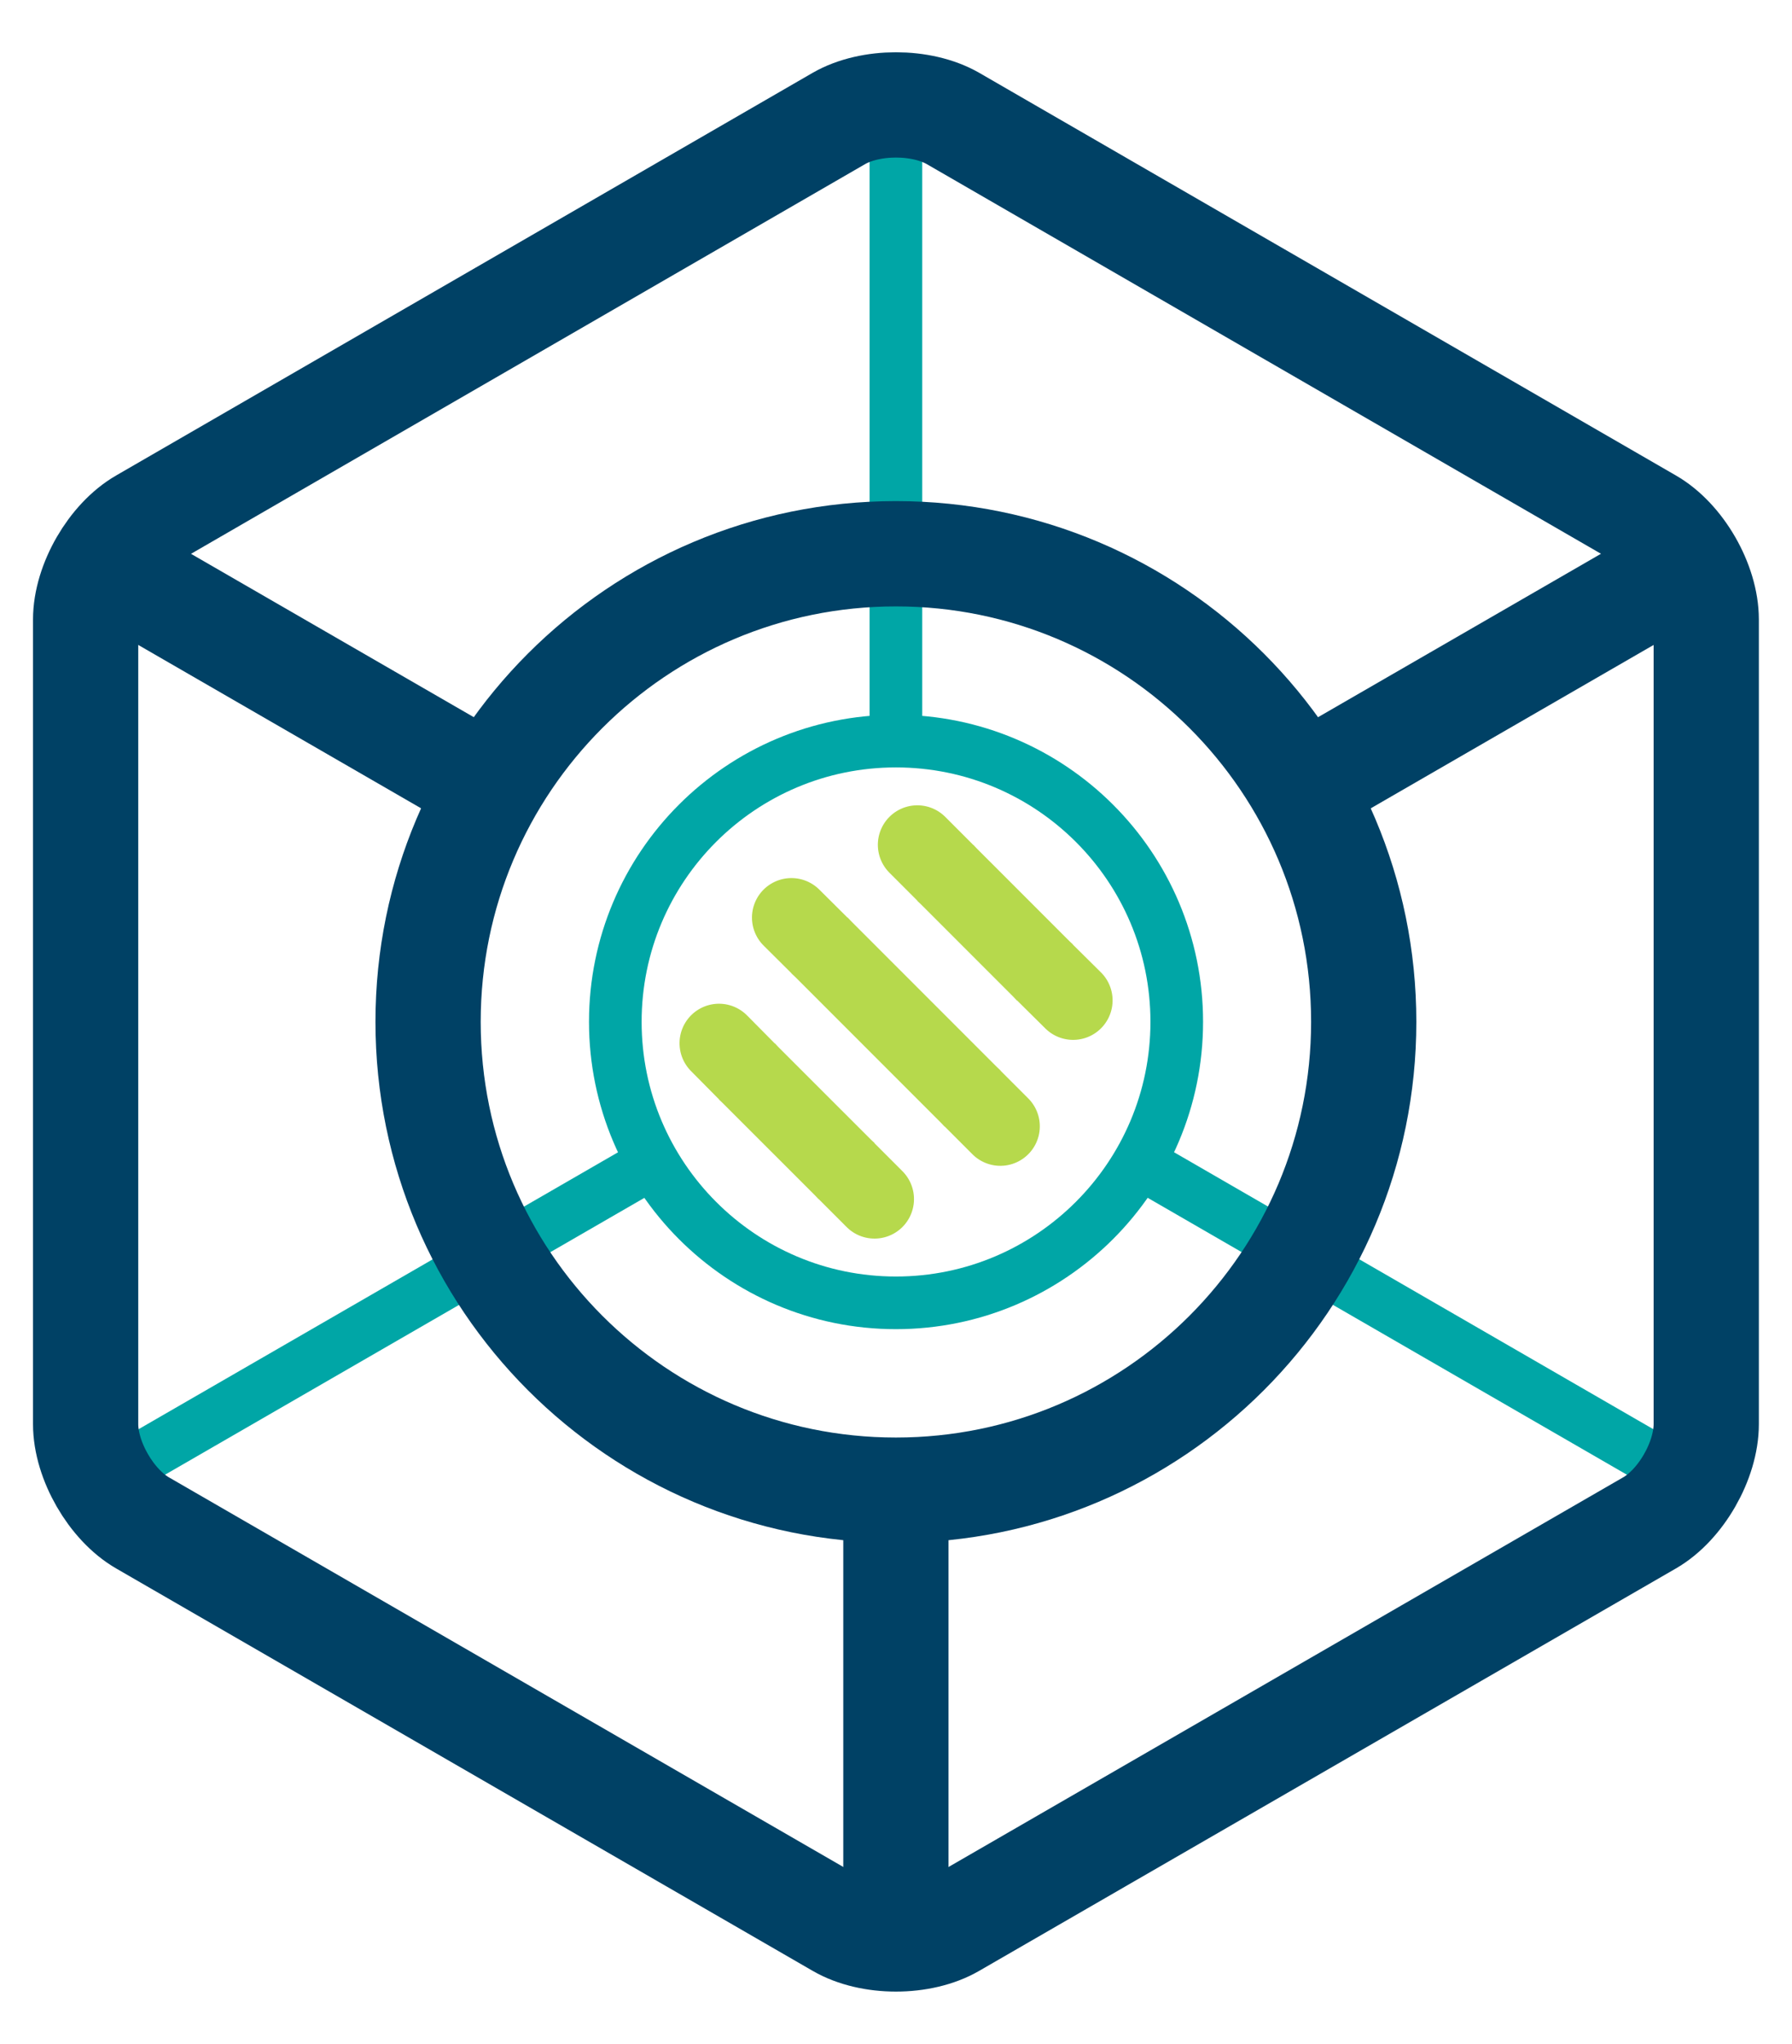 <?xml version="1.0" encoding="UTF-8"?>
<svg xmlns="http://www.w3.org/2000/svg" xmlns:xlink="http://www.w3.org/1999/xlink" width="27.143pt" height="30.94pt" viewBox="0 0 27.143 30.94" version="1.1">
<defs>
<clipPath id="clip1">
  <path d="M 12 21 L 15 21 L 15 30.941 L 12 30.941 Z M 12 21 "/>
</clipPath>
<clipPath id="clip2">
  <path d="M 5 6 L 27.145 6 L 27.145 30.941 L 5 30.941 Z M 5 6 "/>
</clipPath>
<clipPath id="clip3">
  <path d="M 0 6 L 22 6 L 22 30.941 L 0 30.941 Z M 0 6 "/>
</clipPath>
</defs>
<g id="surface1">
<g clip-path="url(#clip1)" clip-rule="nonzero">
<path style="fill:none;stroke-width:1.594;stroke-linecap:butt;stroke-linejoin:miter;stroke:rgb(0%,25.49%,39.609%);stroke-opacity:1;stroke-miterlimit:10;" d="M -0.001 -7.089 L -0.001 -14.175 " transform="matrix(1,0,0,-1,13.571,15.47)"/>
</g>
<path style="fill:none;stroke-width:1.594;stroke-linecap:butt;stroke-linejoin:miter;stroke:rgb(0%,25.49%,39.609%);stroke-opacity:1;stroke-miterlimit:10;" d="M 6.136 3.544 L 12.273 7.087 " transform="matrix(1,0,0,-1,13.571,15.47)"/>
<path style="fill:none;stroke-width:1.594;stroke-linecap:butt;stroke-linejoin:miter;stroke:rgb(0%,25.49%,39.609%);stroke-opacity:1;stroke-miterlimit:10;" d="M -6.137 3.544 L -12.274 7.087 " transform="matrix(1,0,0,-1,13.571,15.47)"/>
<path style="fill:none;stroke-width:0.797;stroke-linecap:butt;stroke-linejoin:miter;stroke:rgb(0%,65.099%,65.099%);stroke-opacity:1;stroke-miterlimit:10;" d="M -0.001 4.251 L -0.001 14.173 " transform="matrix(1,0,0,-1,13.571,15.47)"/>
<g clip-path="url(#clip2)" clip-rule="nonzero">
<path style="fill:none;stroke-width:0.797;stroke-linecap:butt;stroke-linejoin:miter;stroke:rgb(0%,65.099%,65.099%);stroke-opacity:1;stroke-miterlimit:10;" d="M 3.683 -2.128 L 12.273 -7.089 " transform="matrix(1,0,0,-1,13.571,15.47)"/>
</g>
<g clip-path="url(#clip3)" clip-rule="nonzero">
<path style="fill:none;stroke-width:0.797;stroke-linecap:butt;stroke-linejoin:miter;stroke:rgb(0%,65.099%,65.099%);stroke-opacity:1;stroke-miterlimit:10;" d="M -3.68 -2.128 L -12.274 -7.089 " transform="matrix(1,0,0,-1,13.571,15.47)"/>
</g>
<path style="fill:none;stroke-width:1.594;stroke-linecap:butt;stroke-linejoin:miter;stroke:rgb(0%,25.49%,39.609%);stroke-opacity:1;stroke-miterlimit:10;" d="M 11.413 7.583 L 0.863 13.677 C 0.386 13.95 -0.387 13.95 -0.864 13.677 L -11.411 7.583 C -11.887 7.31 -12.274 6.642 -12.274 6.091 L -12.274 -6.089 C -12.274 -6.639 -11.887 -7.311 -11.411 -7.585 L -0.864 -13.675 C -0.387 -13.952 0.386 -13.952 0.863 -13.675 L 11.413 -7.585 C 11.89 -7.311 12.273 -6.639 12.273 -6.089 L 12.273 6.091 C 12.273 6.642 11.89 7.31 11.413 7.583 Z M 11.413 7.583 " transform="matrix(1,0,0,-1,13.571,15.47)"/>
<path style="fill:none;stroke-width:1.594;stroke-linecap:butt;stroke-linejoin:miter;stroke:rgb(0%,25.49%,39.609%);stroke-opacity:1;stroke-miterlimit:10;" d="M 7.085 0.001 C 7.085 3.915 3.913 7.087 -0.001 7.087 C -3.915 7.087 -7.087 3.915 -7.087 0.001 C -7.087 -3.913 -3.915 -7.089 -0.001 -7.089 C 3.913 -7.089 7.085 -3.913 7.085 0.001 Z M 7.085 0.001 " transform="matrix(1,0,0,-1,13.571,15.47)"/>
<path style="fill:none;stroke-width:0.797;stroke-linecap:butt;stroke-linejoin:miter;stroke:rgb(0%,65.099%,65.099%);stroke-opacity:1;stroke-miterlimit:10;" d="M 4.253 0.001 C 4.253 2.349 2.347 4.251 -0.001 4.251 C -2.348 4.251 -4.251 2.349 -4.251 0.001 C -4.251 -2.346 -2.348 -4.253 -0.001 -4.253 C 2.347 -4.253 4.253 -2.346 4.253 0.001 Z M 4.253 0.001 " transform="matrix(1,0,0,-1,13.571,15.47)"/>
<path style="fill:none;stroke-width:1.196;stroke-linecap:butt;stroke-linejoin:miter;stroke:rgb(71.373%,85.097%,29.805%);stroke-opacity:1;stroke-miterlimit:10;" d="M -1.157 1.157 L 1.159 -1.159 " transform="matrix(1,0,0,-1,13.571,15.47)"/>
<path style="fill:none;stroke-width:1.196;stroke-linecap:round;stroke-linejoin:miter;stroke:rgb(71.373%,85.097%,29.805%);stroke-opacity:1;stroke-miterlimit:10;" d="M -0.002 -0 L 0.598 0.002 " transform="matrix(-0.707,-0.707,-0.707,0.707,12.412,14.312)"/>
<path style="fill:none;stroke-width:1.196;stroke-linecap:round;stroke-linejoin:miter;stroke:rgb(71.373%,85.097%,29.805%);stroke-opacity:1;stroke-miterlimit:10;" d="M 0.001 0 L 0.598 0 " transform="matrix(0.707,0.707,0.707,-0.707,14.729,16.628)"/>
<path style="fill:none;stroke-width:1.196;stroke-linecap:butt;stroke-linejoin:miter;stroke:rgb(71.373%,85.097%,29.805%);stroke-opacity:1;stroke-miterlimit:10;" d="M 0.745 2.259 L 2.257 0.747 " transform="matrix(1,0,0,-1,13.571,15.47)"/>
<path style="fill:none;stroke-width:1.196;stroke-linecap:round;stroke-linejoin:miter;stroke:rgb(71.373%,85.097%,29.805%);stroke-opacity:1;stroke-miterlimit:10;" d="M 0.001 0.001 L 0.598 0.001 " transform="matrix(-0.707,-0.707,-0.707,0.707,14.318,13.211)"/>
<path style="fill:none;stroke-width:1.196;stroke-linecap:round;stroke-linejoin:miter;stroke:rgb(71.373%,85.097%,29.805%);stroke-opacity:1;stroke-miterlimit:10;" d="M -0.001 -0.001 L 0.598 0.002 " transform="matrix(0.707,0.707,0.707,-0.707,15.83,14.723)"/>
<path style="fill:none;stroke-width:1.196;stroke-linecap:butt;stroke-linejoin:miter;stroke:rgb(71.373%,85.097%,29.805%);stroke-opacity:1;stroke-miterlimit:10;" d="M -2.259 -0.749 L -0.747 -2.26 " transform="matrix(1,0,0,-1,13.571,15.47)"/>
<path style="fill:none;stroke-width:1.196;stroke-linecap:round;stroke-linejoin:miter;stroke:rgb(71.373%,85.097%,29.805%);stroke-opacity:1;stroke-miterlimit:10;" d="M -0.001 0.001 L 0.598 -0.002 " transform="matrix(-0.707,-0.707,-0.707,0.707,11.312,16.217)"/>
<path style="fill:none;stroke-width:1.196;stroke-linecap:round;stroke-linejoin:miter;stroke:rgb(71.373%,85.097%,29.805%);stroke-opacity:1;stroke-miterlimit:10;" d="M 0.001 -0.001 L 0.598 -0.001 " transform="matrix(0.707,0.707,0.707,-0.707,12.824,17.729)"/>
</g>
</svg>
